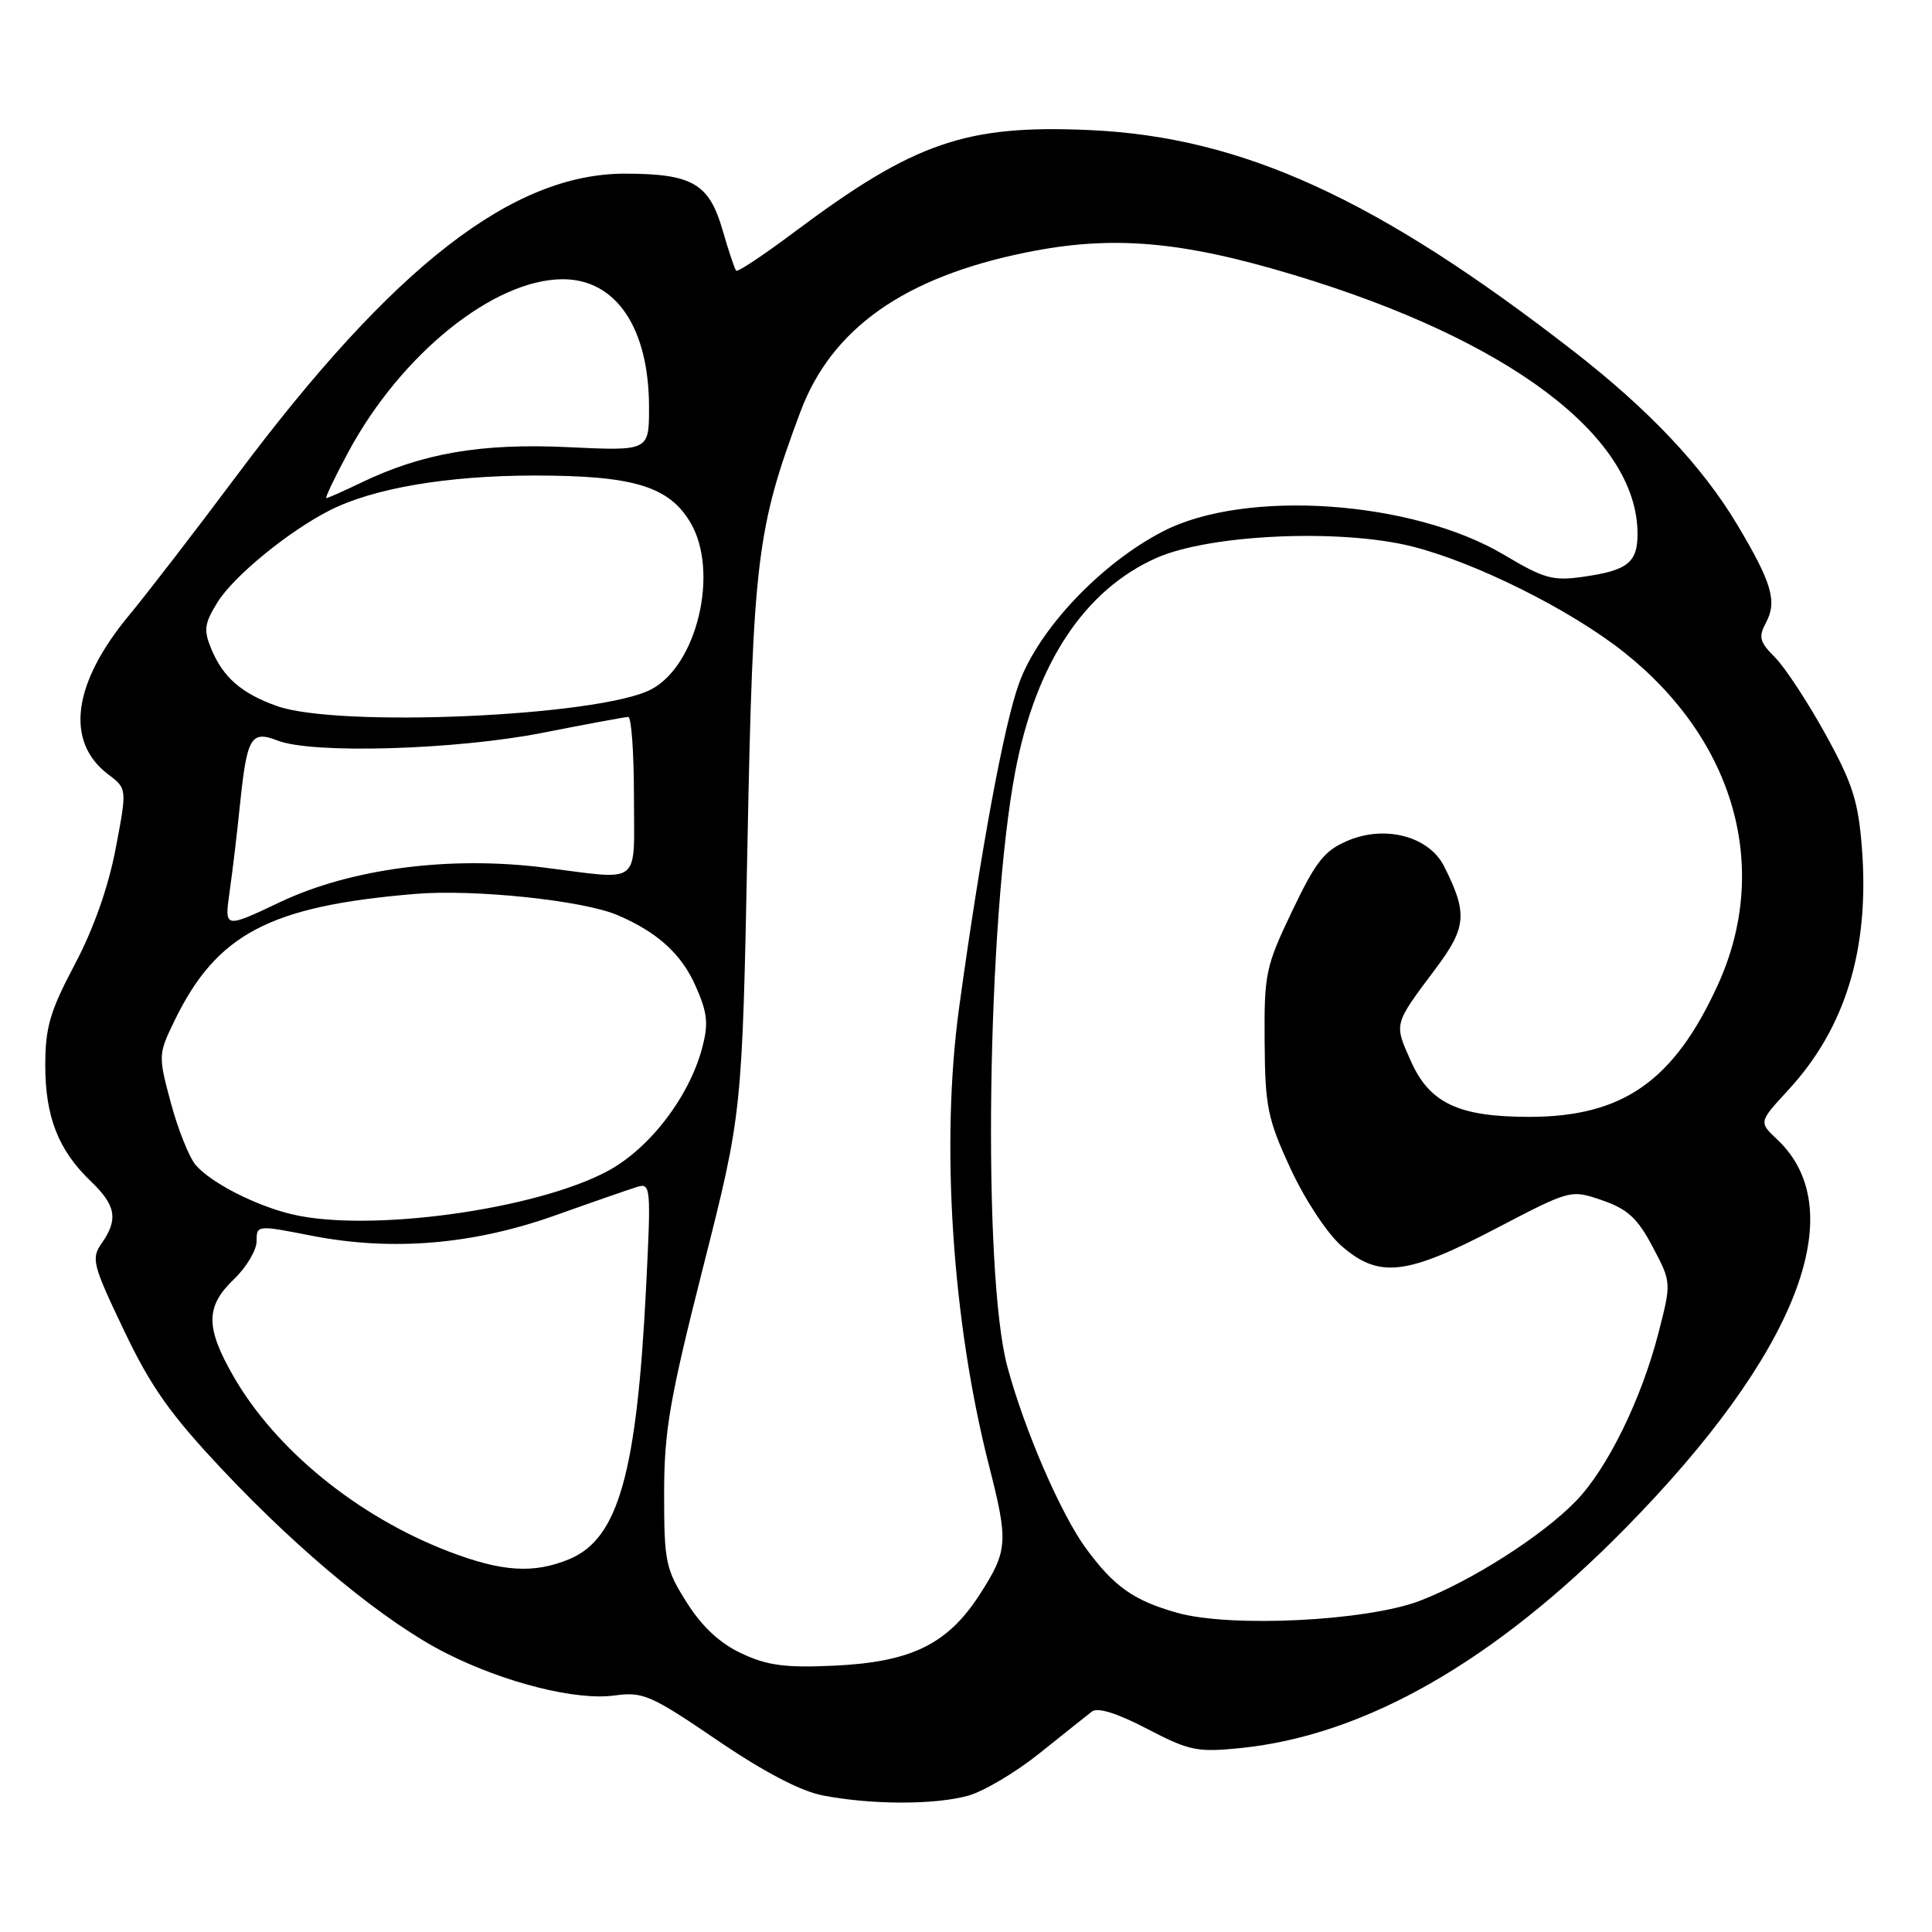 <?xml version="1.0" encoding="UTF-8" standalone="no"?>
<!DOCTYPE svg PUBLIC "-//W3C//DTD SVG 1.1//EN" "http://www.w3.org/Graphics/SVG/1.1/DTD/svg11.dtd" >
<svg xmlns="http://www.w3.org/2000/svg" xmlns:xlink="http://www.w3.org/1999/xlink" version="1.1" viewBox="0 0 256 256">
 <g >
 <path fill="currentColor"
d=" M 128.28 237.94 C 130.36 237.36 134.63 234.82 137.78 232.29 C 140.93 229.77 144.03 227.29 144.68 226.79 C 145.44 226.20 148.01 227.00 151.98 229.07 C 157.63 232.01 158.63 232.21 164.45 231.62 C 180.88 229.93 198.00 220.15 215.31 202.56 C 238.09 179.41 245.52 160.42 235.49 150.99 C 233.04 148.68 233.04 148.68 236.95 144.44 C 244.54 136.21 247.73 125.77 246.72 112.46 C 246.24 106.17 245.50 103.84 241.87 97.26 C 239.51 92.99 236.51 88.42 235.20 87.11 C 233.14 85.05 232.98 84.41 234.01 82.48 C 235.51 79.68 234.76 77.17 230.18 69.50 C 225.55 61.77 218.51 54.31 208.50 46.53 C 182.50 26.33 164.63 18.16 144.45 17.24 C 127.98 16.49 121.15 18.85 105.21 30.78 C 101.19 33.79 97.75 36.08 97.55 35.87 C 97.35 35.67 96.54 33.25 95.75 30.50 C 93.96 24.32 91.76 23.03 82.87 23.01 C 67.92 22.98 52.13 35.25 31.38 63.00 C 25.83 70.42 19.42 78.74 17.15 81.47 C 9.62 90.53 8.59 98.26 14.34 102.61 C 16.84 104.50 16.84 104.50 15.32 112.47 C 14.35 117.56 12.39 123.11 9.90 127.81 C 6.62 134.01 6.00 136.12 6.00 141.18 C 6.00 148.00 7.74 152.42 12.05 156.54 C 15.37 159.73 15.69 161.57 13.48 164.73 C 12.06 166.76 12.26 167.55 16.41 176.25 C 19.99 183.77 22.55 187.39 29.50 194.77 C 39.92 205.84 51.12 215.02 59.14 219.07 C 66.91 222.99 76.34 225.36 81.44 224.66 C 85.18 224.14 86.24 224.60 95.00 230.56 C 101.15 234.75 106.08 237.34 109.00 237.90 C 115.39 239.15 123.86 239.17 128.28 237.94 Z  M 98.26 219.09 C 95.40 217.76 93.04 215.56 91.01 212.36 C 88.20 207.92 88.00 206.97 88.00 197.95 C 88.00 189.61 88.71 185.50 93.17 167.89 C 98.34 147.50 98.34 147.50 99.04 112.00 C 99.78 74.09 100.28 70.01 106.06 54.56 C 110.19 43.52 119.83 36.72 135.97 33.45 C 147.34 31.14 156.47 31.91 171.50 36.45 C 199.91 45.02 216.89 57.78 216.98 70.63 C 217.01 74.52 215.72 75.57 209.89 76.41 C 205.77 77.01 204.64 76.70 199.30 73.52 C 187.17 66.30 165.06 64.76 154.14 70.39 C 145.93 74.61 137.69 83.29 135.05 90.48 C 133.05 95.92 129.97 112.58 127.09 133.50 C 124.62 151.46 126.15 174.98 131.04 194.17 C 133.63 204.29 133.55 205.48 129.86 211.21 C 125.59 217.87 120.76 220.24 110.50 220.71 C 104.07 221.01 101.67 220.69 98.26 219.09 Z  M 155.97 213.70 C 150.23 212.08 147.62 210.24 143.92 205.20 C 140.58 200.67 135.72 189.43 133.48 181.08 C 130.15 168.68 130.78 121.93 134.54 102.16 C 137.26 87.88 143.72 78.14 153.26 73.92 C 160.31 70.80 177.59 70.03 187.08 72.40 C 195.48 74.51 208.07 80.78 215.17 86.41 C 229.90 98.09 234.69 115.08 227.60 130.55 C 221.80 143.23 215.04 147.97 202.72 147.99 C 193.26 148.00 189.41 146.19 186.91 140.52 C 184.71 135.57 184.65 135.80 190.23 128.35 C 194.33 122.88 194.49 121.01 191.35 114.79 C 189.37 110.85 183.62 109.30 178.67 111.36 C 175.49 112.69 174.39 114.08 171.22 120.71 C 167.70 128.07 167.50 129.02 167.57 138.03 C 167.63 146.65 167.96 148.26 170.99 154.82 C 172.86 158.88 175.83 163.40 177.70 165.04 C 182.68 169.42 186.30 169.02 198.19 162.80 C 208.13 157.61 208.13 157.61 212.31 159.05 C 215.67 160.21 216.99 161.43 218.99 165.22 C 221.48 169.93 221.48 169.93 219.73 176.72 C 217.45 185.51 212.97 194.62 208.81 198.91 C 204.36 203.50 195.04 209.45 188.15 212.11 C 181.14 214.80 163.04 215.70 155.97 213.70 Z  M 59.38 205.55 C 47.36 200.92 36.53 192.09 30.94 182.38 C 27.21 175.87 27.22 173.12 31.00 169.50 C 32.65 167.92 34.00 165.65 34.00 164.47 C 34.00 162.32 34.05 162.32 41.25 163.73 C 51.91 165.82 62.64 164.93 73.53 161.06 C 78.46 159.30 83.36 157.60 84.40 157.28 C 86.23 156.71 86.28 157.22 85.61 170.59 C 84.38 195.20 81.94 203.87 75.47 206.58 C 70.73 208.56 66.50 208.29 59.38 205.55 Z  M 38.73 160.91 C 33.89 159.77 27.93 156.72 25.92 154.36 C 25.06 153.34 23.58 149.64 22.64 146.14 C 20.96 139.90 20.97 139.69 23.09 135.32 C 28.68 123.76 35.69 120.06 55.00 118.45 C 62.85 117.79 77.27 119.31 81.83 121.26 C 87.13 123.53 90.29 126.40 92.17 130.65 C 93.76 134.24 93.90 135.64 93.03 138.90 C 91.27 145.42 86.05 152.21 80.50 155.18 C 70.94 160.30 48.95 163.32 38.73 160.91 Z  M 30.41 118.26 C 30.79 115.64 31.42 110.35 31.81 106.50 C 32.73 97.64 33.26 96.76 36.79 98.13 C 41.40 99.93 60.49 99.36 72.00 97.08 C 77.78 95.94 82.84 95.00 83.25 95.00 C 83.66 95.00 84.00 99.72 84.00 105.50 C 84.00 117.56 85.20 116.60 72.12 114.96 C 59.55 113.38 46.53 115.08 37.12 119.53 C 29.74 123.03 29.74 123.03 30.41 118.26 Z  M 36.68 93.55 C 32.00 91.88 29.55 89.75 27.99 85.97 C 26.96 83.49 27.08 82.61 28.83 79.79 C 30.96 76.35 38.24 70.39 43.70 67.62 C 49.48 64.69 59.22 63.03 70.73 63.01 C 83.89 63.00 88.64 64.42 91.49 69.25 C 95.33 75.75 92.37 88.22 86.24 91.37 C 79.33 94.93 44.80 96.45 36.68 93.55 Z  M 46.18 59.85 C 53.16 46.90 65.46 37.00 74.58 37.00 C 81.65 37.00 86.00 43.48 86.00 54.00 C 86.00 59.76 86.00 59.76 75.25 59.25 C 63.72 58.71 55.94 60.05 47.80 63.98 C 45.50 65.09 43.45 66.00 43.24 66.00 C 43.04 66.00 44.36 63.23 46.18 59.85 Z "/>
</g>
</svg>